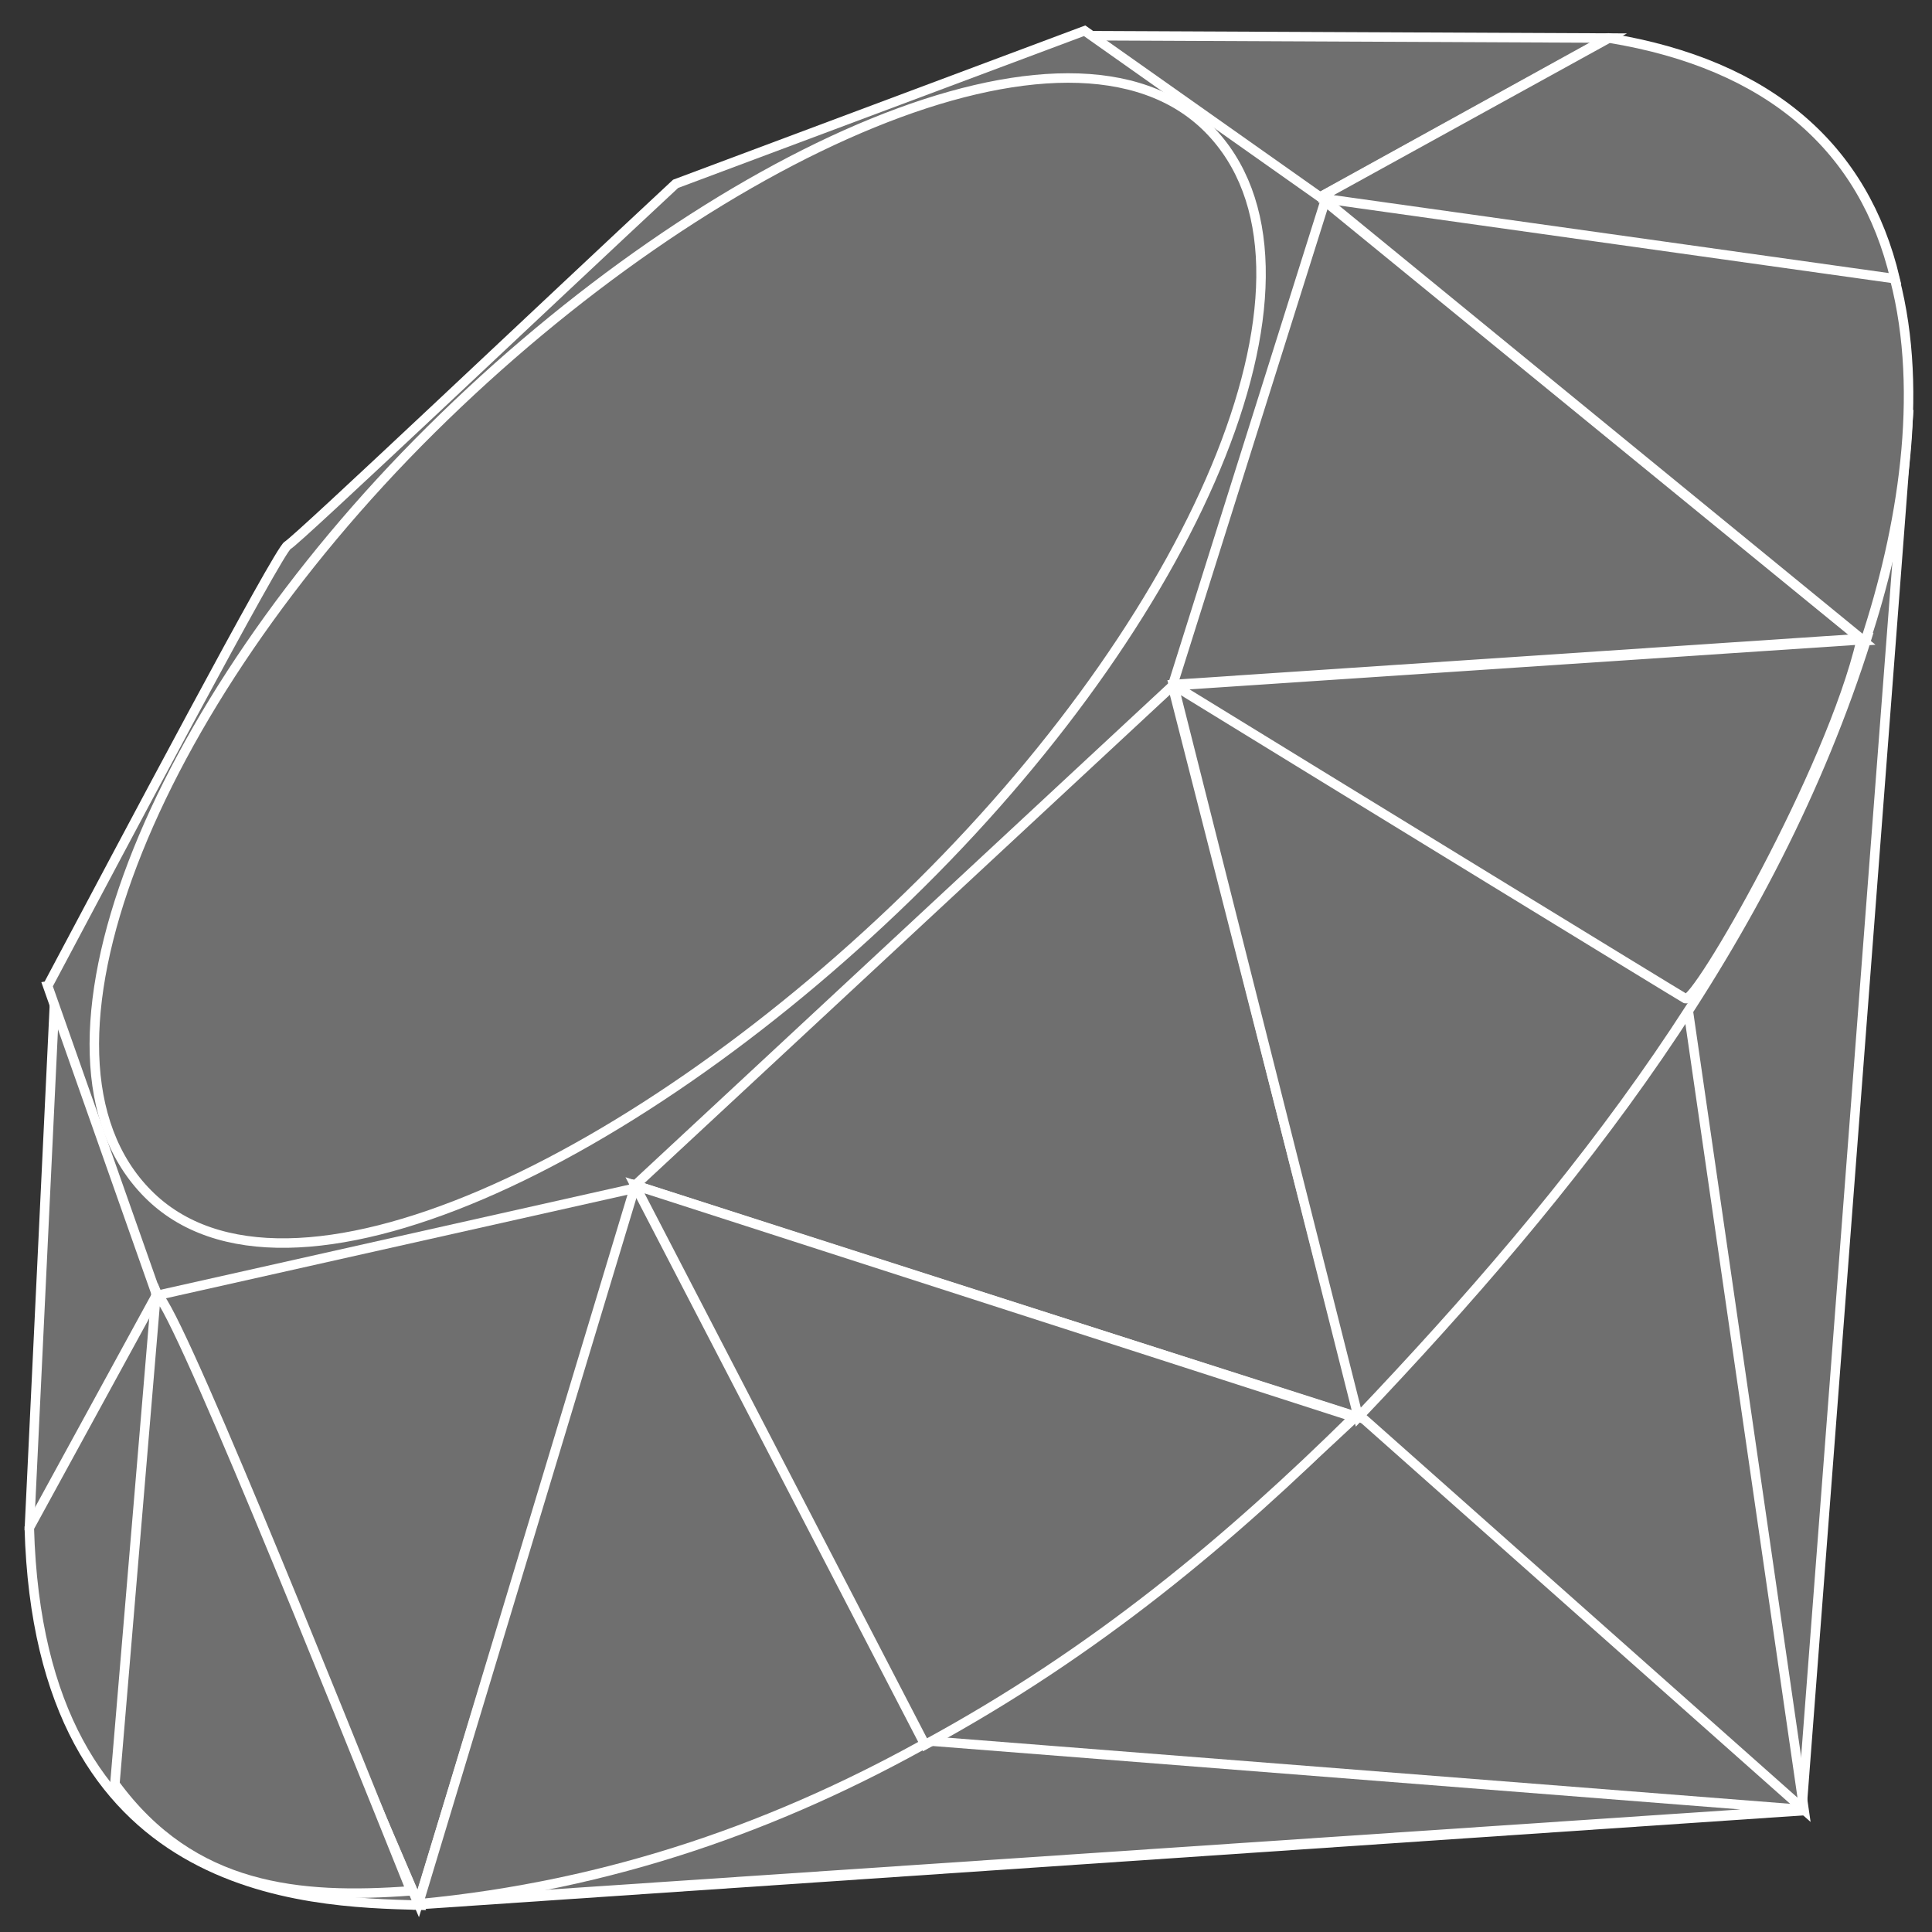 <?xml version="1.0" encoding="UTF-8" standalone="no"?>
<!-- Created with Inkscape (http://www.inkscape.org/) -->

<svg
   xmlns:dc="http://purl.org/dc/elements/1.1/"
   xmlns:cc="http://creativecommons.org/ns#"
   xmlns:rdf="http://www.w3.org/1999/02/22-rdf-syntax-ns#"
   xmlns:svg="http://www.w3.org/2000/svg"
   xmlns="http://www.w3.org/2000/svg"
   xmlns:xlink="http://www.w3.org/1999/xlink"
   xmlns:sodipodi="http://sodipodi.sourceforge.net/DTD/sodipodi-0.dtd"
   xmlns:inkscape="http://www.inkscape.org/namespaces/inkscape"
   width="100"
   height="100"
   id="svg2"
   version="1.1"
   inkscape:version="0.48.5 r10040"
   sodipodi:docname="New document 1">
  <rect width="100%" height="100%" fill="#333333" stroke="none"/>
  <defs
     id="defs4">
    <linearGradient
       y2="26.306"
       x2="192.039"
       y1="9.798"
       x1="154.641"
       gradientUnits="userSpaceOnUse"
       id="XMLID_32_-0">
      <stop
         id="stop3475-2"
         style="stop-color:#B31000"
         offset="0" />
      <stop
         id="stop3477-2"
         style="stop-color:#B31000"
         offset="0" />
      <stop
         id="stop3479-9"
         style="stop-color:#910F08"
         offset="0.44" />
      <stop
         id="stop3481-7"
         style="stop-color:#791C12"
         offset="0.99" />
      <stop
         id="stop3483-5"
         style="stop-color:#791C12"
         offset="1" />
    </linearGradient>
    <linearGradient
       y2="140.742"
       x2="9.989"
       y1="197.336"
       x1="26.67"
       gradientUnits="userSpaceOnUse"
       id="XMLID_31_-6">
      <stop
         id="stop3462-4"
         style="stop-color:#8B2114"
         offset="0" />
      <stop
         id="stop3464-8"
         style="stop-color:#8B2114"
         offset="0" />
      <stop
         id="stop3466-0"
         style="stop-color:#9E100A"
         offset="0.43" />
      <stop
         id="stop3468-8"
         style="stop-color:#B3100C"
         offset="0.99" />
      <stop
         id="stop3470-1"
         style="stop-color:#B3100C"
         offset="1" />
    </linearGradient>
    <radialGradient
       gradientUnits="userSpaceOnUse"
       r="66.944"
       cy="145.751"
       cx="74.092"
       id="XMLID_30_-6">
      <stop
         id="stop3451-6"
         style="stop-color:#A30C00"
         offset="0" />
      <stop
         id="stop3453-2"
         style="stop-color:#A30C00"
         offset="0" />
      <stop
         id="stop3455-1"
         style="stop-color:#800E08"
         offset="0.99" />
      <stop
         id="stop3457-9"
         style="stop-color:#800E08"
         offset="1" />
    </radialGradient>
    <radialGradient
       gradientUnits="userSpaceOnUse"
       r="50.358"
       cy="79.388"
       cx="143.832"
       id="XMLID_29_-4">
      <stop
         id="stop3440-0"
         style="stop-color:#A80D00"
         offset="0" />
      <stop
         id="stop3442-8"
         style="stop-color:#A80D00"
         offset="0" />
      <stop
         id="stop3444-5"
         style="stop-color:#7E0E08"
         offset="0.99" />
      <stop
         id="stop3446-1"
         style="stop-color:#7E0E08"
         offset="1" />
    </radialGradient>
    <linearGradient
       y2="26.054"
       x2="173.154"
       y1="47.937"
       x1="193.624"
       gradientUnits="userSpaceOnUse"
       id="XMLID_28_-1">
      <stop
         id="stop3427-1"
         style="stop-color:#79130D"
         offset="0" />
      <stop
         id="stop3429-1"
         style="stop-color:#79130D"
         offset="0" />
      <stop
         id="stop3431-7"
         style="stop-color:#9E120B"
         offset="0.99" />
      <stop
         id="stop3433-0"
         style="stop-color:#9E120B"
         offset="1" />
    </linearGradient>
    <linearGradient
       y2="78.684"
       x2="137.433"
       y1="115.515"
       x1="178.526"
       gradientUnits="userSpaceOnUse"
       id="XMLID_27_-1">
      <stop
         id="stop3416-7"
         style="stop-color:#7E110B"
         offset="0" />
      <stop
         id="stop3418-4"
         style="stop-color:#7E110B"
         offset="0" />
      <stop
         id="stop3420-1"
         style="stop-color:#9E0C00"
         offset="0.99" />
      <stop
         id="stop3422-7"
         style="stop-color:#9E0C00"
         offset="1" />
    </linearGradient>
    <linearGradient
       y2="159.617"
       x2="52.818"
       y1="171.033"
       x1="99.075"
       gradientUnits="userSpaceOnUse"
       id="XMLID_26_-2">
      <stop
         id="stop3403-0"
         style="stop-color:#8C0C01"
         offset="0" />
      <stop
         id="stop3405-2"
         style="stop-color:#8C0C01"
         offset="0" />
      <stop
         id="stop3407-1"
         style="stop-color:#990C00"
         offset="0.54" />
      <stop
         id="stop3409-7"
         style="stop-color:#A80D0E"
         offset="0.99" />
      <stop
         id="stop3411-5"
         style="stop-color:#A80D0E"
         offset="1" />
    </linearGradient>
    <linearGradient
       y2="-2.809"
       x2="135.015"
       y1="155.105"
       x1="-18.556"
       gradientUnits="userSpaceOnUse"
       id="XMLID_25_-9">
      <stop
         id="stop3380-7"
         style="stop-color:#BD0012"
         offset="0" />
      <stop
         id="stop3382-9"
         style="stop-color:#BD0012"
         offset="0" />
      <stop
         id="stop3384-9"
         style="stop-color:#FFFFFF"
         offset="0.07" />
      <stop
         id="stop3386-3"
         style="stop-color:#FFFFFF"
         offset="0.17" />
      <stop
         id="stop3388-2"
         style="stop-color:#C82F1C"
         offset="0.27" />
      <stop
         id="stop3390-4"
         style="stop-color:#820C01"
         offset="0.33" />
      <stop
         id="stop3392-3"
         style="stop-color:#A31601"
         offset="0.46" />
      <stop
         id="stop3394-7"
         style="stop-color:#B31301"
         offset="0.72" />
      <stop
         id="stop3396-1"
         style="stop-color:#E82609"
         offset="0.99" />
      <stop
         id="stop3398-2"
         style="stop-color:#E82609"
         offset="1" />
    </linearGradient>
    <linearGradient
       y2="146.263"
       x2="7.17"
       y1="113.555"
       x1="3.903"
       gradientUnits="userSpaceOnUse"
       id="XMLID_24_-3">
      <stop
         id="stop3365-7"
         style="stop-color:#FFFFFF"
         offset="0" />
      <stop
         id="stop3367-1"
         style="stop-color:#FFFFFF"
         offset="0" />
      <stop
         id="stop3369-3"
         style="stop-color:#DE4024"
         offset="0.31" />
      <stop
         id="stop3371-8"
         style="stop-color:#BF190B"
         offset="0.99" />
      <stop
         id="stop3373-0"
         style="stop-color:#BF190B"
         offset="1" />
    </linearGradient>
    <linearGradient
       y2="-8.305"
       x2="158.669"
       y1="11.541"
       x1="118.976"
       gradientUnits="userSpaceOnUse"
       id="XMLID_23_-9">
      <stop
         id="stop3352-8"
         style="stop-color:#FFFFFF"
         offset="0" />
      <stop
         id="stop3354-8"
         style="stop-color:#FFFFFF"
         offset="0" />
      <stop
         id="stop3356-5"
         style="stop-color:#C81F11"
         offset="0.54" />
      <stop
         id="stop3358-8"
         style="stop-color:#BF0905"
         offset="0.99" />
      <stop
         id="stop3360-4"
         style="stop-color:#BF0905"
         offset="1" />
    </linearGradient>
    <linearGradient
       y2="65.216"
       x2="156.314"
       y1="25.521"
       x1="147.103"
       gradientUnits="userSpaceOnUse"
       id="XMLID_22_-7">
      <stop
         id="stop3337-8"
         style="stop-color:#FFFFFF"
         offset="0" />
      <stop
         id="stop3339-7"
         style="stop-color:#FFFFFF"
         offset="0" />
      <stop
         id="stop3341-4"
         style="stop-color:#E46342"
         offset="0.18" />
      <stop
         id="stop3343-1"
         style="stop-color:#C82410"
         offset="0.4" />
      <stop
         id="stop3345-9"
         style="stop-color:#A80D00"
         offset="0.99" />
      <stop
         id="stop3347-0"
         style="stop-color:#A80D00"
         offset="1" />
    </linearGradient>
    <linearGradient
       y2="132.102"
       x2="99.21"
       y1="76.715"
       x1="96.133"
       gradientUnits="userSpaceOnUse"
       id="XMLID_21_-3">
      <stop
         id="stop3322-3"
         style="stop-color:#FFFFFF"
         offset="0" />
      <stop
         id="stop3324-8"
         style="stop-color:#FFFFFF"
         offset="0" />
      <stop
         id="stop3326-3"
         style="stop-color:#E4714E"
         offset="0.23" />
      <stop
         id="stop3328-7"
         style="stop-color:#BE1A0D"
         offset="0.56" />
      <stop
         id="stop3330-9"
         style="stop-color:#A80D00"
         offset="0.99" />
      <stop
         id="stop3332-3"
         style="stop-color:#A80D00"
         offset="1" />
    </linearGradient>
    <linearGradient
       y2="181.661"
       x2="47.047"
       y1="127.391"
       x1="38.696"
       gradientUnits="userSpaceOnUse"
       id="XMLID_20_-9">
      <stop
         id="stop3307-7"
         style="stop-color:#FFFFFF"
         offset="0" />
      <stop
         id="stop3309-5"
         style="stop-color:#FFFFFF"
         offset="0" />
      <stop
         id="stop3311-9"
         style="stop-color:#E57252"
         offset="0.23" />
      <stop
         id="stop3313-7"
         style="stop-color:#DE3B20"
         offset="0.46" />
      <stop
         id="stop3315-8"
         style="stop-color:#A60003"
         offset="0.99" />
      <stop
         id="stop3317-5"
         style="stop-color:#A60003"
         offset="1" />
    </linearGradient>
    <linearGradient
       y2="181.638"
       x2="97.93"
       y1="217.785"
       x1="151.795"
       gradientUnits="userSpaceOnUse"
       id="XMLID_19_-4">
      <stop
         id="stop3296-6"
         style="stop-color:#871101"
         offset="0" />
      <stop
         id="stop3298-7"
         style="stop-color:#871101"
         offset="0" />
      <stop
         id="stop3300-6"
         style="stop-color:#911209"
         offset="0.99" />
      <stop
         id="stop3302-0"
         style="stop-color:#911209"
         offset="1" />
    </linearGradient>
    <linearGradient
       y2="117.409"
       x2="141.028"
       y1="153.558"
       x1="194.895"
       gradientUnits="userSpaceOnUse"
       id="XMLID_18_-7">
      <stop
         id="stop3285-8"
         style="stop-color:#871101"
         offset="0" />
      <stop
         id="stop3287-8"
         style="stop-color:#871101"
         offset="0" />
      <stop
         id="stop3289-6"
         style="stop-color:#911209"
         offset="0.99" />
      <stop
         id="stop3291-0"
         style="stop-color:#911209"
         offset="1" />
    </linearGradient>
    <linearGradient
       y2="141.753"
       x2="132.276"
       y1="215.549"
       x1="174.074"
       gradientUnits="userSpaceOnUse"
       id="XMLID_17_-9">
      <stop
         id="stop3272-4"
         style="stop-color:#FB7655"
         offset="0" />
      <stop
         id="stop3274-5"
         style="stop-color:#FB7655"
         offset="0" />
      <stop
         id="stop3276-1"
         style="stop-color:#E42B1E"
         offset="0.41" />
      <stop
         id="stop3278-0"
         style="stop-color:#990000"
         offset="0.99" />
      <stop
         id="stop3280-3"
         style="stop-color:#990000"
         offset="1" />
    </linearGradient>
    <radialGradient
       inkscape:collect="always"
       xlink:href="#XMLID_30_-6"
       id="radialGradient3334"
       gradientUnits="userSpaceOnUse"
       cx="74.092"
       cy="145.751"
       r="66.944"
       gradientTransform="translate(383.792,342.144)" />
    <linearGradient
       inkscape:collect="always"
       xlink:href="#XMLID_26_-2"
       id="linearGradient3347"
       gradientUnits="userSpaceOnUse"
       x1="99.075"
       y1="171.033"
       x2="52.818"
       y2="159.617"
       gradientTransform="translate(383.792,342.144)" />
    <linearGradient
       inkscape:collect="always"
       xlink:href="#XMLID_25_-9"
       id="linearGradient3350"
       gradientUnits="userSpaceOnUse"
       x1="-18.556"
       y1="155.105"
       x2="135.015"
       y2="-2.809"
       gradientTransform="translate(383.792,342.144)" />
  </defs>
  <sodipodi:namedview
     id="base"
     pagecolor="#ffffff"
     bordercolor="#666666"
     borderopacity="1.0"
     inkscape:pageopacity="0.0"
     inkscape:pageshadow="2"
     inkscape:zoom="5.6"
     inkscape:cx="76.296988"
     inkscape:cy="50.610375"
     inkscape:document-units="px"
     inkscape:current-layer="layer1"
     showgrid="false"
     inkscape:window-width="1920"
     inkscape:window-height="1137"
     inkscape:window-x="1912"
     inkscape:window-y="-8"
     inkscape:window-maximized="1" />
  <g
     inkscape:label="Layer 1"
     inkscape:groupmode="layer"
     id="layer1"
     transform="translate(0,-952.362)">
    <polygon
       style="fill:#6f6f6f;fill-opacity:1;fill-rule:evenodd;stroke:#ffffff;stroke-opacity:1"
       clip-rule="evenodd"
       points="198.13,39.95 153.5,130.41 40.38,197.58 186.849,187.641 "
       id="polygon3282"
       transform="matrix(0.491,0,0,0.491,1.516,953.954)" />
    <polygon
       style="fill:#6f6f6f;fill-opacity:1;fill-rule:evenodd;stroke:#ffffff;stroke-opacity:1"
       clip-rule="evenodd"
       points="187.089,187.54 174.5,100.65 140.209,145.93 "
       id="polygon3293"
       transform="matrix(0.491,0,0,0.491,1.516,953.954)" />
    <polygon
       style="fill:#6f6f6f;fill-opacity:1;fill-rule:evenodd;stroke:#ffffff;stroke-opacity:1"
       clip-rule="evenodd"
       points="187.259,187.54 95.03,180.3 40.87,197.391 "
       id="polygon3304"
       transform="matrix(0.491,0,0,0.491,1.516,953.954)" />
    <polygon
       style="fill:#6f6f6f;fill-opacity:1;fill-rule:evenodd;stroke:#ffffff;stroke-opacity:1"
       clip-rule="evenodd"
       points="41,197.41 64.04,121.93 13.34,132.771 "
       id="polygon3319"
       transform="matrix(0.491,0,0,0.491,1.516,953.954)" />
    <polygon
       style="fill:#6f6f6f;fill-opacity:1;fill-rule:evenodd;stroke:#ffffff;stroke-opacity:1"
       clip-rule="evenodd"
       points="140.2,146.18 119,63.14 58.33,120.01 "
       id="polygon3334"
       transform="matrix(0.491,0,0,0.491,1.516,953.954)" />
    <polygon
       style="fill:#6f6f6f;fill-opacity:1;fill-rule:evenodd;stroke:#ffffff;stroke-opacity:1"
       clip-rule="evenodd"
       points="193.32,64.31 135.97,17.47 120,69.1 "
       id="polygon3349"
       transform="matrix(0.491,0,0,0.491,1.516,953.954)" />
    <polygon
       style="fill:#6f6f6f;fill-opacity:1;fill-rule:evenodd;stroke:#ffffff;stroke-opacity:1"
       clip-rule="evenodd"
       points="166.5,0.77 132.77,19.41 111.49,0.52 "
       id="polygon3362"
       transform="matrix(0.491,0,0,0.491,1.516,953.954)" />
    <polygon
       style="fill:#6f6f6f;fill-opacity:1;fill-rule:evenodd;stroke:#ffffff;stroke-opacity:1"
       clip-rule="evenodd"
       points="0,158.09 14.13,132.32 2.7,101.62 "
       id="polygon3375"
       transform="matrix(0.491,0,0,0.491,1.516,953.954)" />
    <path
       style="fill:#6f6f6f;fill-opacity:1;fill-rule:evenodd;stroke:#ffffff;stroke-width:0.491;stroke-opacity:1"
       inkscape:connector-curvature="0"
       clip-rule="evenodd"
       d="m 2.468,1003.392 5.649,16.023 24.545,-5.507 28.022,-26.043 7.908,-25.119 -12.452,-8.792 -21.17,7.923 c -6.67,6.204 -19.613,18.478 -20.079,18.709 -0.462,0.236 -8.547,15.517 -12.422,22.806 z"
       id="path3377" />
    <path
       style="fill:#6f6f6f;fill-opacity:1;fill-rule:evenodd;stroke:#ffffff;stroke-width:0.491;stroke-opacity:1"
       inkscape:connector-curvature="0"
       clip-rule="evenodd"
       d="m 22.303,974.609 c 14.456,-14.333 33.091,-22.801 40.243,-15.585 7.147,7.216 -0.432,24.751 -14.888,39.079 -14.456,14.328 -32.86,23.263 -40.007,16.047 -7.152,-7.211 0.196,-25.213 14.652,-39.541 z"
       id="path3400" />
    <path
       style="fill:#6f6f6f;fill-opacity:1;fill-rule:evenodd;stroke:#ffffff;stroke-width:0.491;stroke-opacity:1"
       inkscape:connector-curvature="0"
       clip-rule="evenodd"
       d="m 21.654,1050.905 11.229,-37.193 37.291,11.98 c -13.483,12.643 -28.479,23.331 -48.52,25.213 z"
       id="path3413" />
    <path
       style="fill:#6f6f6f;fill-opacity:1;fill-rule:evenodd;stroke:#ffffff;stroke-width:0.491;stroke-opacity:1"
       inkscape:connector-curvature="0"
       clip-rule="evenodd"
       d="m 60.733,987.792 9.573,37.92 c 11.263,-11.842 21.372,-24.574 26.322,-40.322 L 60.733,987.792 z"
       id="path3424" />
    <path
       style="fill:#6f6f6f;fill-opacity:1;fill-rule:evenodd;stroke:#ffffff;stroke-width:0.491;stroke-opacity:1"
       inkscape:connector-curvature="0"
       clip-rule="evenodd"
       d="m 96.531,985.582 c 3.831,-11.563 4.715,-28.15 -13.351,-31.23 l -14.824,8.188 28.175,23.042 z"
       id="path3435" />
    <path
       style="fill:#6f6f6f;fill-opacity:1;fill-rule:evenodd;stroke:#ffffff;stroke-width:0.491;stroke-opacity:1"
       inkscape:connector-curvature="0"
       clip-rule="evenodd"
       d="m 1.516,1031.439 c 0.53,19.083 14.298,19.368 20.163,19.535 L 8.132,1019.336 1.516,1031.439 z"
       id="path3437" />
    <path
       style="fill:#6f6f6f;fill-opacity:1;fill-rule:evenodd;stroke:#ffffff;stroke-width:0.491;stroke-opacity:1"
       inkscape:connector-curvature="0"
       clip-rule="evenodd"
       d="m 60.787,987.851 c 8.655,5.32 26.097,16.003 26.451,16.199 0.55,0.309 7.52,-11.754 9.102,-18.572 l -35.553,2.372 z"
       id="path3448" />
    <path
       style="fill:#6f6f6f;fill-opacity:1;fill-rule:evenodd;stroke:#ffffff;stroke-width:0.491;stroke-opacity:1"
       inkscape:connector-curvature="0"
       clip-rule="evenodd"
       d="m 32.868,1013.712 15.011,28.96 c 8.876,-4.814 15.826,-10.678 22.192,-16.961 L 32.868,1013.712 z"
       id="path3459" />
    <path
       style="fill:#6f6f6f;fill-opacity:1;fill-rule:evenodd;stroke:#ffffff;stroke-width:0.491;stroke-opacity:1"
       inkscape:connector-curvature="0"
       clip-rule="evenodd"
       d="m 8.073,1019.375 -2.127,25.326 c 4.013,5.481 9.534,5.958 15.325,5.531 -4.19,-10.428 -12.56,-31.279 -13.198,-30.857 z"
       id="path3472" />
    <path
       style="fill:#6f6f6f;fill-opacity:1;fill-rule:evenodd;stroke:#ffffff;stroke-width:0.491;stroke-opacity:1"
       inkscape:connector-curvature="0"
       clip-rule="evenodd"
       d="m 68.268,962.604 29.82,4.185 C 96.496,960.045 91.609,955.693 83.279,954.332 l -15.011,8.272 z"
       id="path3485" />
  </g>
</svg>
